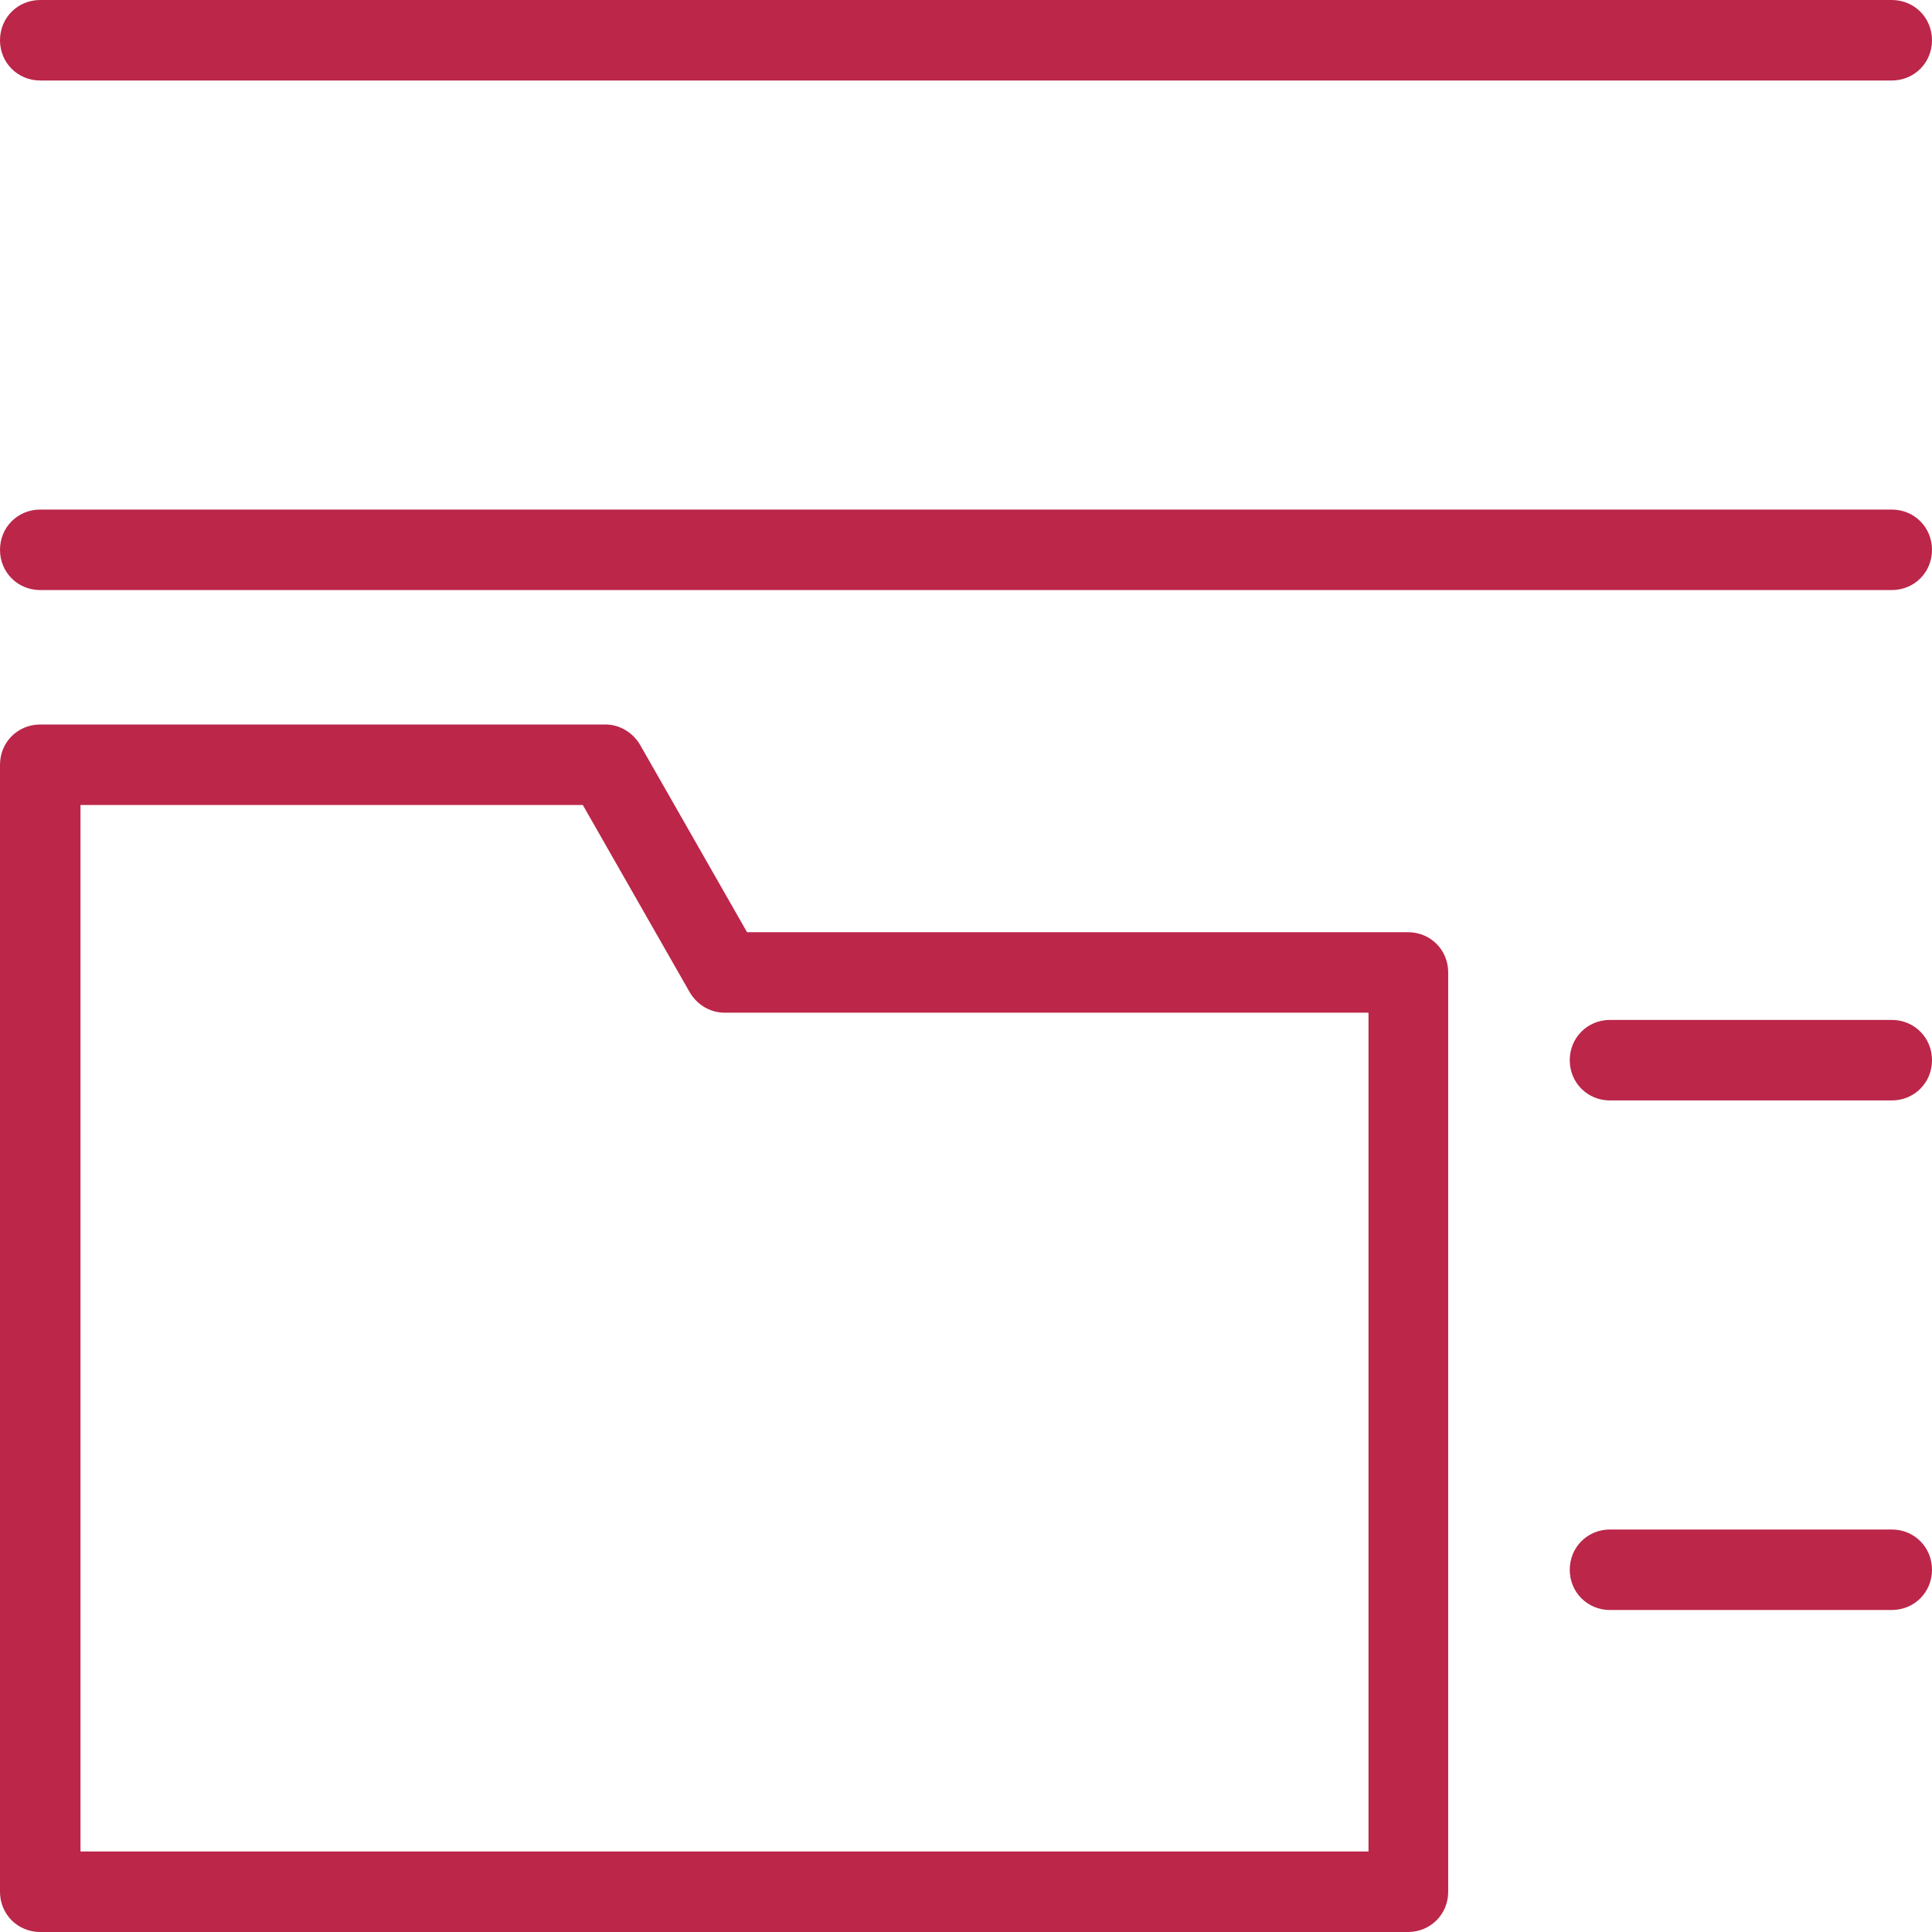 <?xml version="1.0" encoding="UTF-8"?>
<svg id="export" xmlns="http://www.w3.org/2000/svg" viewBox="0 0 24 24">
  <defs>
    <style>
      .cls-1 {
        fill: #bb2649;
      }
    </style>
  </defs>
  <g id="icon_view-folder">
    <path class="cls-1" d="M17.5,24H.5c-.28,0-.5-.22-.5-.5v-14c0-.28.22-.5.5-.5h7.02c.18,0,.34.1.43.25l1.33,2.33h8.21c.28,0,.5.22.5.5v11.42c0,.28-.22.5-.5.5ZM1,23h16v-10.42h-8c-.18,0-.34-.1-.43-.25l-1.33-2.33H1v13Z"/>
    <path class="cls-1" d="M23.5,1H.5c-.28,0-.5-.22-.5-.5s.22-.5.5-.5h23c.28,0,.5.22.5.5s-.22.5-.5.5Z"/>
    <path class="cls-1" d="M23.5,7.33H.5c-.28,0-.5-.22-.5-.5s.22-.5.5-.5h23c.28,0,.5.22.5.5s-.22.5-.5.5Z"/>
    <path class="cls-1" d="M23.5,13.67h-3.5c-.28,0-.5-.22-.5-.5s.22-.5.5-.5h3.5c.28,0,.5.22.5.5s-.22.5-.5.5Z"/>
    <path class="cls-1" d="M23.5,20h-3.5c-.28,0-.5-.22-.5-.5s.22-.5.5-.5h3.5c.28,0,.5.22.5.5s-.22.5-.5.5Z"/>
  </g>
</svg>